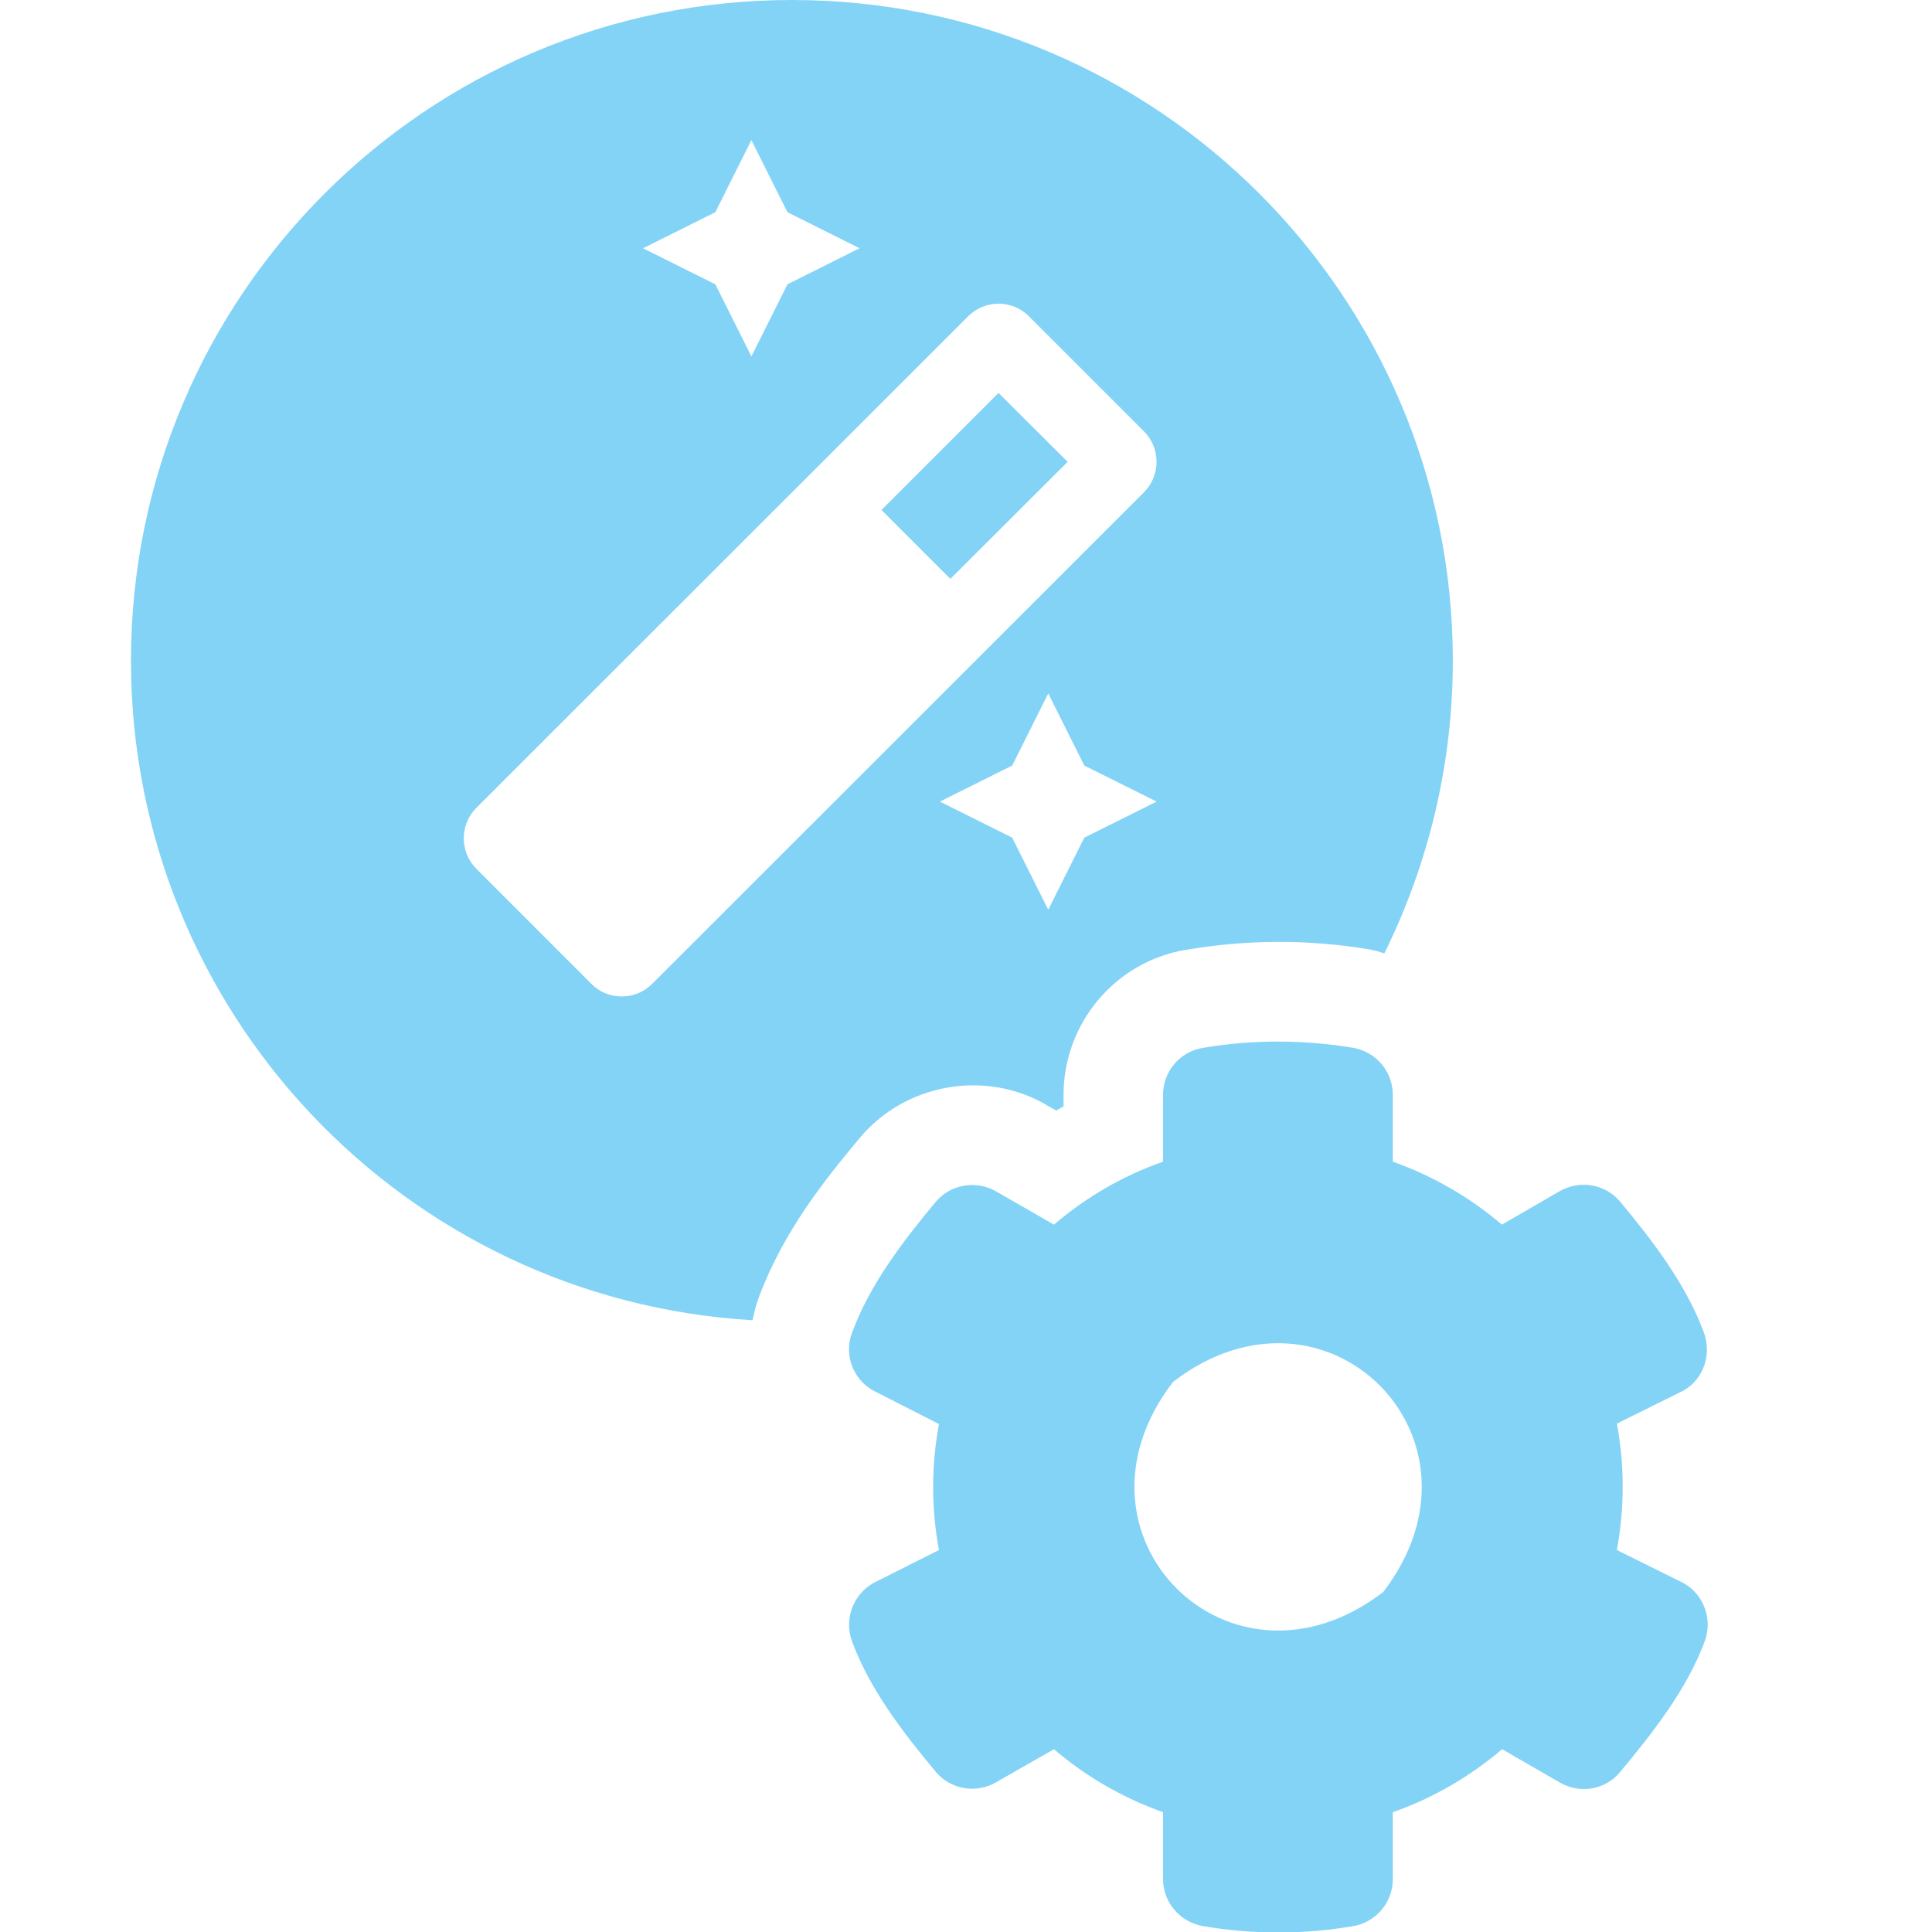 <?xml version="1.0" encoding="UTF-8" standalone="no"?>
<!-- Created with Inkscape (http://www.inkscape.org/) -->

<svg
   xmlns:dc="http://purl.org/dc/elements/1.1/"
   xmlns:cc="http://creativecommons.org/ns#"
   xmlns:rdf="http://www.w3.org/1999/02/22-rdf-syntax-ns#"
   xmlns:svg="http://www.w3.org/2000/svg"
   xmlns="http://www.w3.org/2000/svg"
   xmlns:sodipodi="http://sodipodi.sourceforge.net/DTD/sodipodi-0.dtd"
   xmlns:inkscape="http://www.inkscape.org/namespaces/inkscape"
   width="32"
   height="32"
   viewBox="0 0 8.467 8.467"
   version="1.1"
   id="svg8"
   inkscape:version="0.92.5 (2060ec1f9f, 2020-04-08)"
   sodipodi:docname="build-settings_sl.svg">
  <defs
     id="defs2">
    <style
       id="style1399">.cls-1{fill:#e3e3e3;}</style>
    <style
       id="style1399-1">.cls-1{fill:#e3e3e3;}</style>
    <style
       id="style1399-9">.cls-1{fill:#e3e3e3;}</style>
    <style
       id="style1399-0">.cls-1{fill:#e3e3e3;}</style>
    <style
       id="style1399-7">.cls-1{fill:#e3e3e3;}</style>
    <style
       id="style1399-3">.cls-1{fill:#e3e3e3;}</style>
    <style
       id="style1399-6">.cls-1{fill:#e3e3e3;}</style>
    <style
       id="style1399-06">.cls-1{fill:#e3e3e3;}</style>
  </defs>
  <sodipodi:namedview
     id="base"
     pagecolor="#ffffff"
     bordercolor="#666666"
     borderopacity="1.0"
     inkscape:pageopacity="0.0"
     inkscape:pageshadow="2"
     inkscape:zoom="15.999999"
     inkscape:cx="22.592446"
     inkscape:cy="14.28944"
     inkscape:document-units="mm"
     inkscape:current-layer="svg8"
     showgrid="false"
     units="px"
     inkscape:window-width="1848"
     inkscape:window-height="1136"
     inkscape:window-x="1920"
     inkscape:window-y="27"
     inkscape:window-maximized="1">
    <sodipodi:guide
       position="8.467,0"
       orientation="-32,0"
       id="guide854"
       inkscape:locked="false" />
    <sodipodi:guide
       position="8.467,8.467"
       orientation="0,-32"
       id="guide856"
       inkscape:locked="false" />
    <sodipodi:guide
       position="0,8.467"
       orientation="1,6.123234e-17"
       id="guide858"
       inkscape:locked="false" />
  </sodipodi:namedview>
  <path
     style="opacity:1;fill:#83d3f6;fill-opacity:1;stroke:none;stroke-width:1.002;stroke-linecap:round;stroke-linejoin:round;stroke-miterlimit:4;stroke-dasharray:none;stroke-dashoffset:10.394;stroke-opacity:1"
     d="M 3.471,0 C 1.871,-1.7372503e-4 0.574,1.297 0.574,2.896 c 4.9862e-4,1.532 1.194,2.799 2.724,2.89 0.007,-0.033 0.015,-0.066 0.027,-0.099 C 3.436,5.39 3.619,5.166 3.767,4.988 3.967,4.748 4.316,4.687 4.584,4.841 c 7.104e-4,7.104e-4 0.001,0.001 0.002,0.002 l 0.043,0.024 c 0.011,-0.006 0.021,-0.012 0.032,-0.018 v -0.051 c 0,-0.31 0.222,-0.581 0.533,-0.635 7.105e-4,-1.6e-6 0.001,-1.6e-6 0.002,0 0.261,-0.045 0.534,-0.048 0.806,-0.002 7.105e-4,-1.6e-6 0.001,-1.6e-6 0.002,0 0.022,0.004 0.042,0.011 0.063,0.017 C 6.264,3.779 6.367,3.341 6.367,2.896 6.367,1.297 5.071,1.2086243e-4 3.471,0 Z M 3.293,0.614 3.451,0.93 3.767,1.088 3.451,1.246 3.293,1.562 3.135,1.246 2.818,1.088 3.135,0.93 Z M 4.376,1.331 c 0.049,0 0.097,0.018 0.134,0.056 L 5.013,1.89 c 0.074,0.074 0.074,0.194 0,0.268 L 2.859,4.311 c -0.037,0.037 -0.085,0.056 -0.134,0.056 -0.049,0 -0.097,-0.018 -0.134,-0.056 L 2.088,3.808 c -0.074,-0.074 -0.074,-0.194 0,-0.268 L 4.242,1.387 c 0.037,-0.037 0.085,-0.056 0.134,-0.056 z m 0,0.391 -0.513,0.513 0.302,0.302 0.514,-0.513 z M 4.594,3.039 4.752,3.355 5.069,3.513 4.752,3.671 4.594,3.987 4.436,3.671 4.119,3.513 4.436,3.355 Z"
     id="path1506"
     inkscape:connector-curvature="0"
     sodipodi:nodetypes="cccccccccsccccccccccccccccccccssccccccccccccccccccc" />
  <path
     style="fill:#83d3f6;fill-opacity:1;stroke-width:0.009"
     inkscape:connector-curvature="0"
     d="m 7.086,6.793 0.294,0.146 c 0.088,0.051 0.126,0.158 0.091,0.254 -0.078,0.211 -0.23,0.404 -0.371,0.573 -0.064,0.078 -0.176,0.097 -0.264,0.046 L 6.583,7.666 C 6.443,7.785 6.281,7.88 6.104,7.942 v 0.293 c 0,0.101 -0.072,0.188 -0.172,0.206 -0.214,0.037 -0.439,0.038 -0.661,0 C 5.171,8.423 5.097,8.337 5.097,8.235 V 7.942 C 4.92,7.879 4.758,7.785 4.619,7.666 l -0.254,0.145 c -0.087,0.051 -0.2,0.031 -0.264,-0.046 C 3.96,7.596 3.811,7.403 3.734,7.193 3.699,7.098 3.737,6.991 3.825,6.939 L 4.115,6.793 c -0.034,-0.182 -0.034,-0.369 0,-0.552 L 3.825,6.093 C 3.737,6.043 3.698,5.935 3.734,5.841 3.811,5.63 3.96,5.436 4.101,5.267 4.166,5.19 4.277,5.171 4.365,5.221 L 4.619,5.367 C 4.758,5.248 4.92,5.153 5.097,5.091 V 4.798 c 0,-0.1 0.071,-0.187 0.171,-0.205 0.214,-0.037 0.44,-0.038 0.662,-0.001 0.1,0.017 0.174,0.104 0.174,0.206 v 0.293 c 0.177,0.063 0.339,0.157 0.478,0.276 L 6.836,5.22 c 0.087,-0.05 0.2,-0.031 0.264,0.046 0.141,0.169 0.289,0.362 0.367,0.573 0.035,0.095 8.778e-4,0.202 -0.087,0.254 L 7.086,6.239 c 0.034,0.183 0.034,0.37 0,0.553 z M 6.062,6.977 C 6.577,6.306 5.812,5.54 5.141,6.056 4.625,6.727 5.391,7.492 6.062,6.977 Z"
     id="path1432"
     sodipodi:nodetypes="cccccccsccsccccccccccccccsccscccccccccccc" />
</svg>
